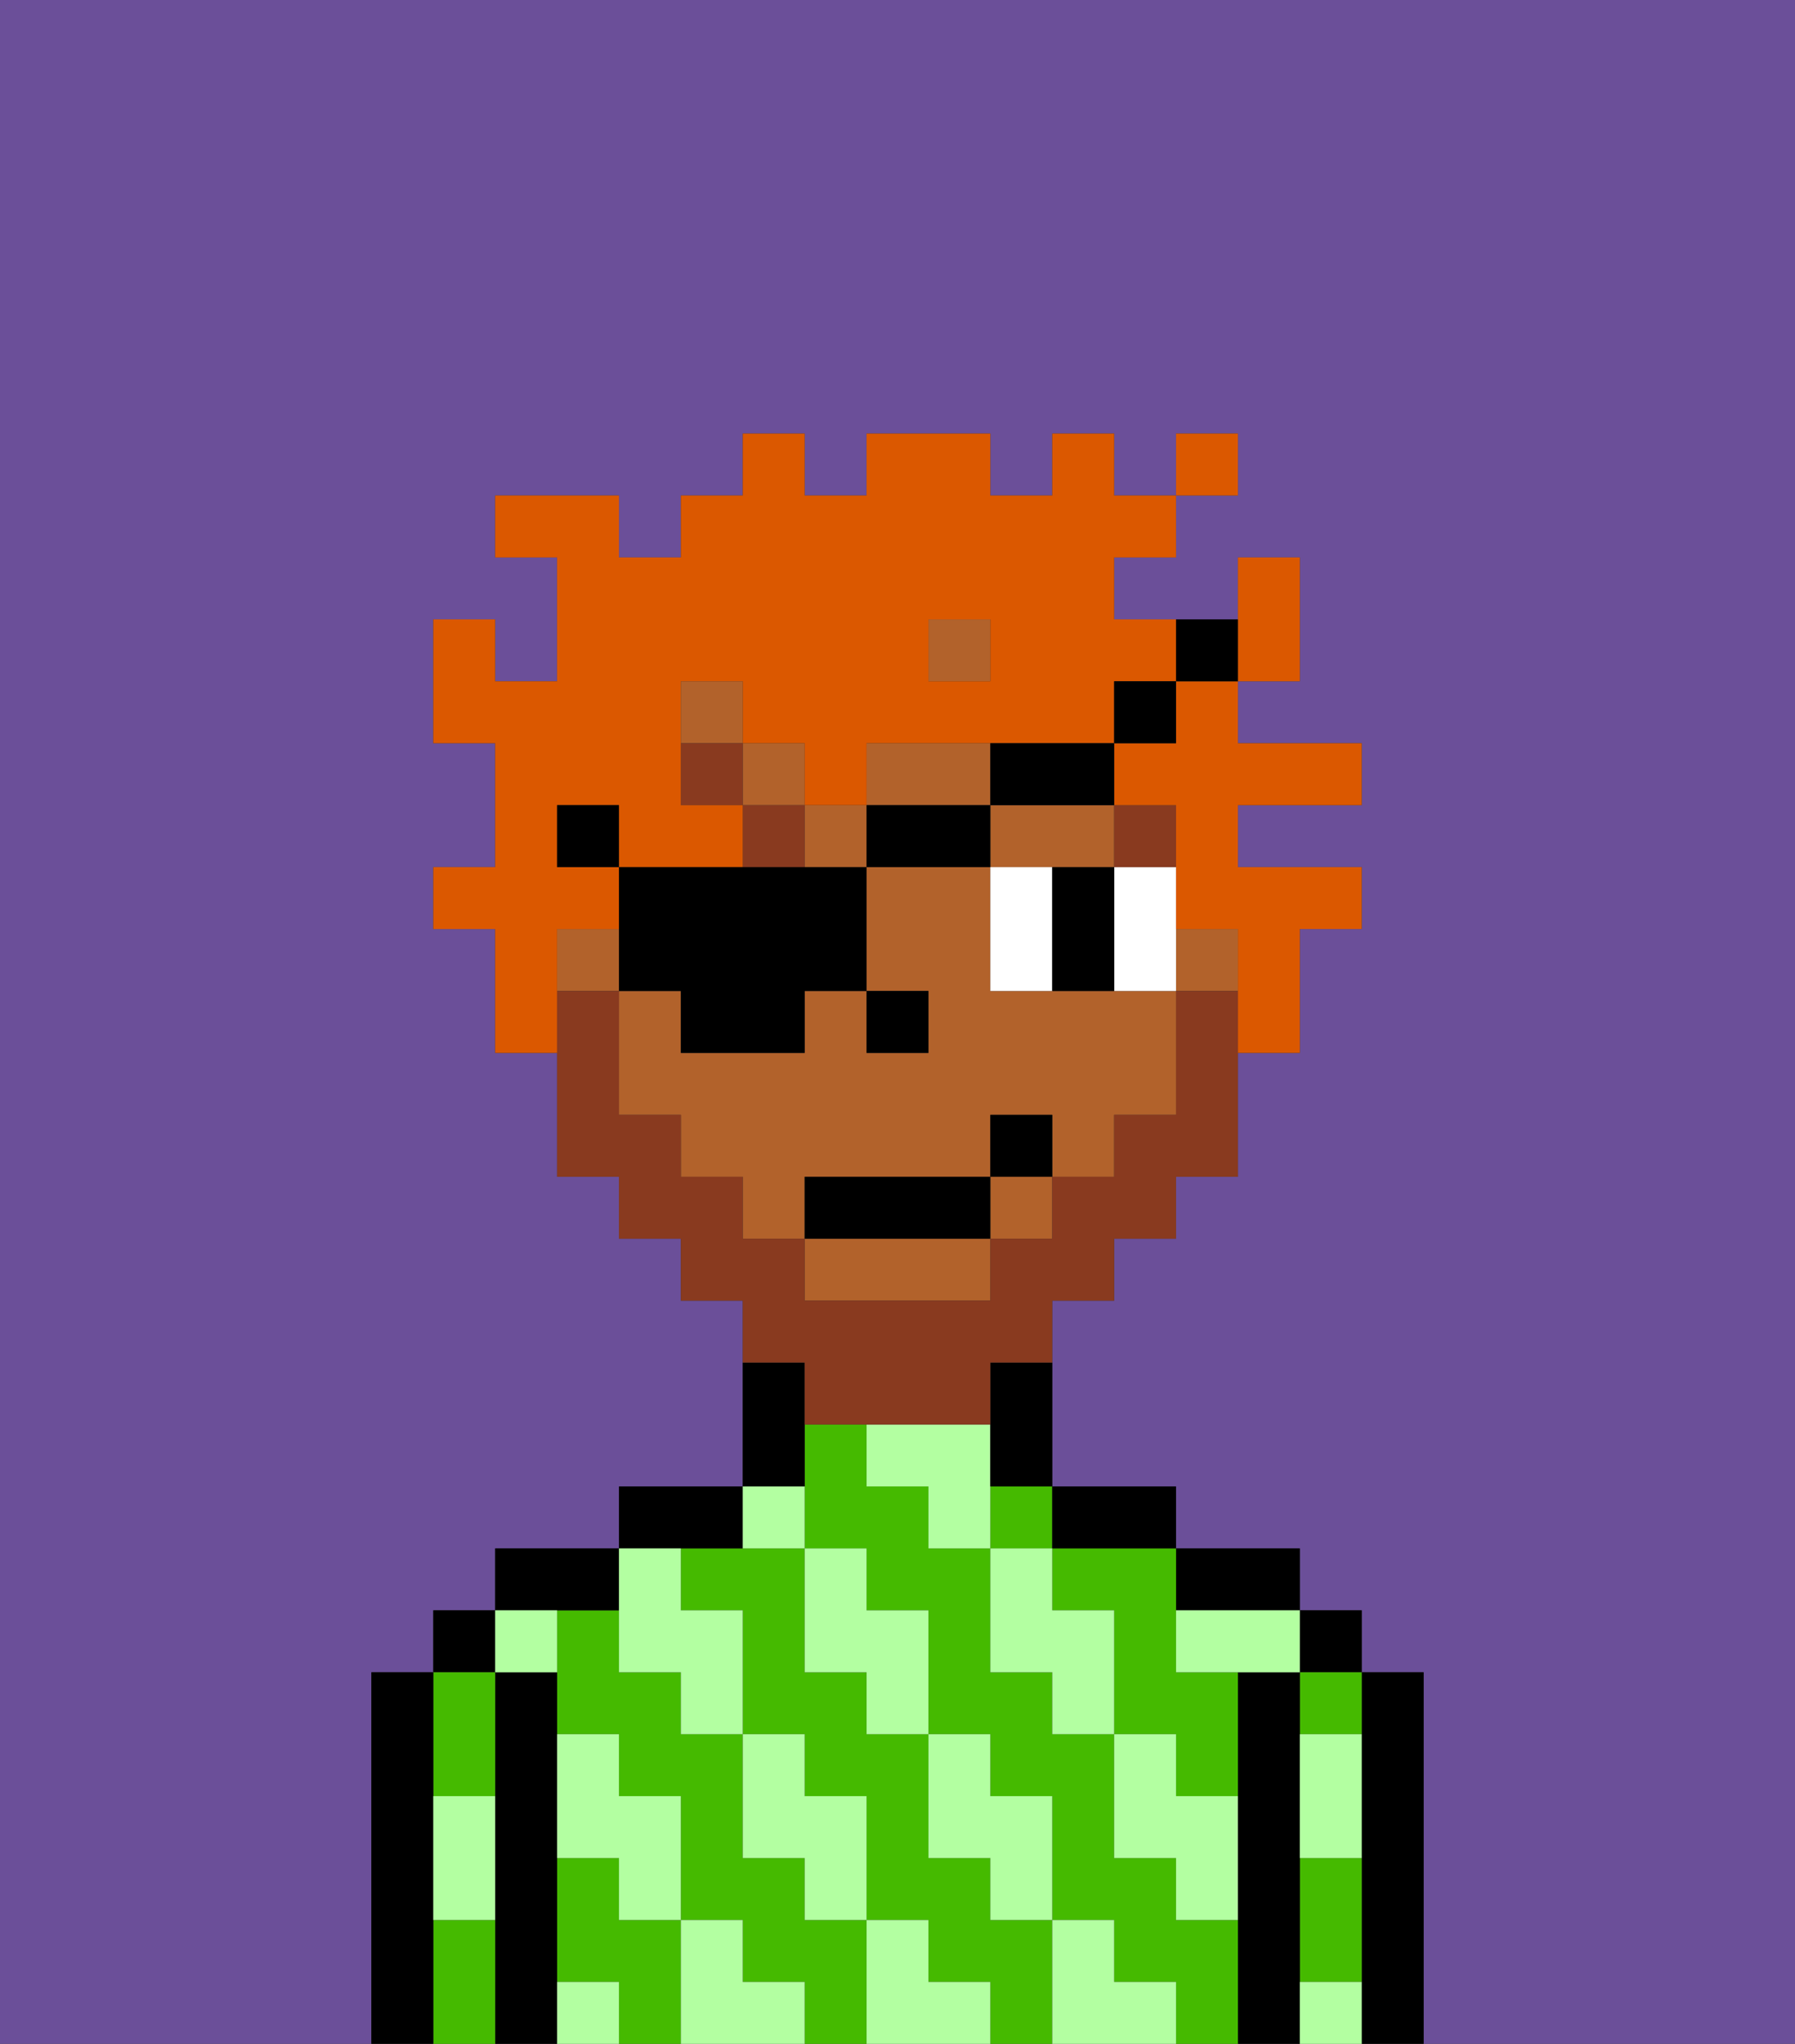 <svg xmlns="http://www.w3.org/2000/svg" viewBox="0 0 29 33"><rect x="0" y="0" width="29" height="33" fill="#333333" stroke="none"/><defs><style>polygon,rect,path{shape-rendering:crispedges;}.ka256-1{fill:#6b4f99;}.ka256-2{fill:#000000;}.ka256-3{fill:#45ba00;}.ka256-4{fill:#b3ffa1;}.ka256-5{fill:#b2622b;}.ka256-6{fill:#ffffff;}.ka256-7{fill:#893a1f;}.ka256-8{fill:#893a1f;}.ka256-9{fill:#db5800;}</style></defs><path class="ka256-1" d="M0,33H6V27H7V26H8V25h2V24h2V21H11V20H10V19H9V17H8V15H7V14H8V12H7V10H8v1H9V9H8V8h2V9h1V8h1V7h1V8h1V7h2V8h1V7h1V8h1V7h1V8H19V9H18v1h2V9h1v2H20v1h2v1H20v1h2v1H21v2H20v2H19v1H18v1H17v3h2v1h2v1h1v1h1v6h6V0H0Z"/><path class="ka256-2" d="M23,27H22v6h1V27Z"/><rect class="ka256-2" x="21" y="26" width="1" height="1"/><path class="ka256-3" d="M21,31v1h1V30H21Z"/><path class="ka256-3" d="M21,28h1V27H21Z"/><path class="ka256-2" d="M21,31V27H20v6h1V31Z"/><path class="ka256-2" d="M20,26h1V25H19v1Z"/><path class="ka256-3" d="M17,25v1h1v2h1v1h1V27H19V25H17Z"/><path class="ka256-3" d="M10,31V30H9v2h1v1h1V31Z"/><path class="ka256-3" d="M19,31V30H18V28H17V27H16V25H15V24H14V23H13v2h1v1h1v2h1v1h1v2h1v1h1v1h1V31Z"/><rect class="ka256-3" x="16" y="24" width="1" height="1"/><path class="ka256-3" d="M16,31V30H15V28H14V27H13V25H11v1h1v2h1v1h1v2h1v1h1v1h1V31Z"/><path class="ka256-3" d="M13,31V30H12V28H11V27H10V26H9v2h1v1h1v2h1v1h1v1h1V31Z"/><path class="ka256-2" d="M18,25h1V24H17v1Z"/><path class="ka256-2" d="M13,23V22H12v2h1Z"/><path class="ka256-2" d="M12,25V24H10v1h2Z"/><path class="ka256-2" d="M10,26V25H8v1h2Z"/><path class="ka256-2" d="M9,31V27H8v6H9V31Z"/><rect class="ka256-2" x="7" y="26" width="1" height="1"/><path class="ka256-3" d="M8,29V27H7v2Z"/><path class="ka256-3" d="M7,31v2H8V31Z"/><path class="ka256-2" d="M7,30V27H6v6H7V30Z"/><path class="ka256-4" d="M21,29v1h1V28H21Z"/><path class="ka256-4" d="M21,32v1h1V32Z"/><path class="ka256-4" d="M19,26v1h2V26H19Z"/><path class="ka256-4" d="M19,28H18v2h1v1h1V29H19Z"/><path class="ka256-4" d="M17,26V25H16v2h1v1h1V26Z"/><path class="ka256-4" d="M18,32V31H17v2h2V32Z"/><path class="ka256-4" d="M16,30v1h1V29H16V28H15v2Z"/><path class="ka256-4" d="M16,23H14v1h1v1h1V23Z"/><path class="ka256-4" d="M14,27v1h1V26H14V25H13v2Z"/><path class="ka256-4" d="M15,32V31H14v2h2V32Z"/><path class="ka256-4" d="M13,30v1h1V29H13V28H12v2Z"/><path class="ka256-4" d="M13,25V24H12v1Z"/><path class="ka256-4" d="M10,27h1v1h1V26H11V25H10v2Z"/><path class="ka256-4" d="M12,32V31H11v2h2V32Z"/><path class="ka256-4" d="M10,30v1h1V29H10V28H9v2Z"/><path class="ka256-4" d="M9,32v1h1V32Z"/><path class="ka256-4" d="M9,27V26H8v1Z"/><path class="ka256-4" d="M7,30v1H8V29H7Z"/><rect class="ka256-5" x="9" y="15" width="1" height="1"/><rect class="ka256-5" x="15" y="10" width="1" height="1"/><path class="ka256-5" d="M16,13v1h2V13H16Z"/><path class="ka256-5" d="M16,12H14v1h2Z"/><rect class="ka256-5" x="13" y="13" width="1" height="1"/><rect class="ka256-5" x="11" y="11" width="1" height="1"/><rect class="ka256-5" x="12" y="12" width="1" height="1"/><rect class="ka256-5" x="19" y="15" width="1" height="1"/><path class="ka256-5" d="M13,21h3V20H13Z"/><rect class="ka256-5" x="16" y="19" width="1" height="1"/><path class="ka256-5" d="M17,16H16V14H14v2h1v1H14V16H13v1H11V16H10v2h1v1h1v1h1V19h3V18h1v1h1V18h1V16H17Z"/><path class="ka256-2" d="M16,23v1h1V22H16Z"/><rect class="ka256-2" x="14" y="16" width="1" height="1"/><path class="ka256-6" d="M17,14H16v2h1V14Z"/><path class="ka256-6" d="M19,14H18v2h1V14Z"/><path class="ka256-2" d="M17,15v1h1V14H17Z"/><rect class="ka256-7" x="18" y="13" width="1" height="1"/><rect class="ka256-7" x="12" y="13" width="1" height="1"/><rect class="ka256-7" x="11" y="12" width="1" height="1"/><path class="ka256-8" d="M13,23h3V22h1V21h1V20h1V19h1V16H19v2H18v1H17v1H16v1H13V20H12V19H11V18H10V16H9v3h1v1h1v1h1v1h1Z"/><rect class="ka256-2" x="13" y="19" width="3" height="1"/><rect class="ka256-2" x="16" y="18" width="1" height="1"/><path class="ka256-9" d="M21,11V9H20v2Z"/><path class="ka256-9" d="M19,12H18v1h1v2h1v2h1V15h1V14H20V13h2V12H20V11H19Z"/><path class="ka256-9" d="M9,15h1V14H9V13h1v1h2V13H11V11h1v1h1v1h1V12h4V11h1V10H18V9h1V8H18V7H17V8H16V7H14V8H13V7H12V8H11V9H10V8H8V9H9v2H8V10H7v2H8v2H7v1H8v2H9V15Zm6-5h1v1H15Z"/><rect class="ka256-9" x="19" y="7" width="1" height="1"/><path class="ka256-2" d="M11,17h2V16h1V14H10v2h1Z"/><rect class="ka256-2" x="14" y="13" width="2" height="1"/><path class="ka256-2" d="M17,13h1V12H16v1Z"/><rect class="ka256-2" x="18" y="11" width="1" height="1"/><path class="ka256-2" d="M20,11V10H19v1Z"/><rect class="ka256-2" x="9" y="13" width="1" height="1"/></svg>